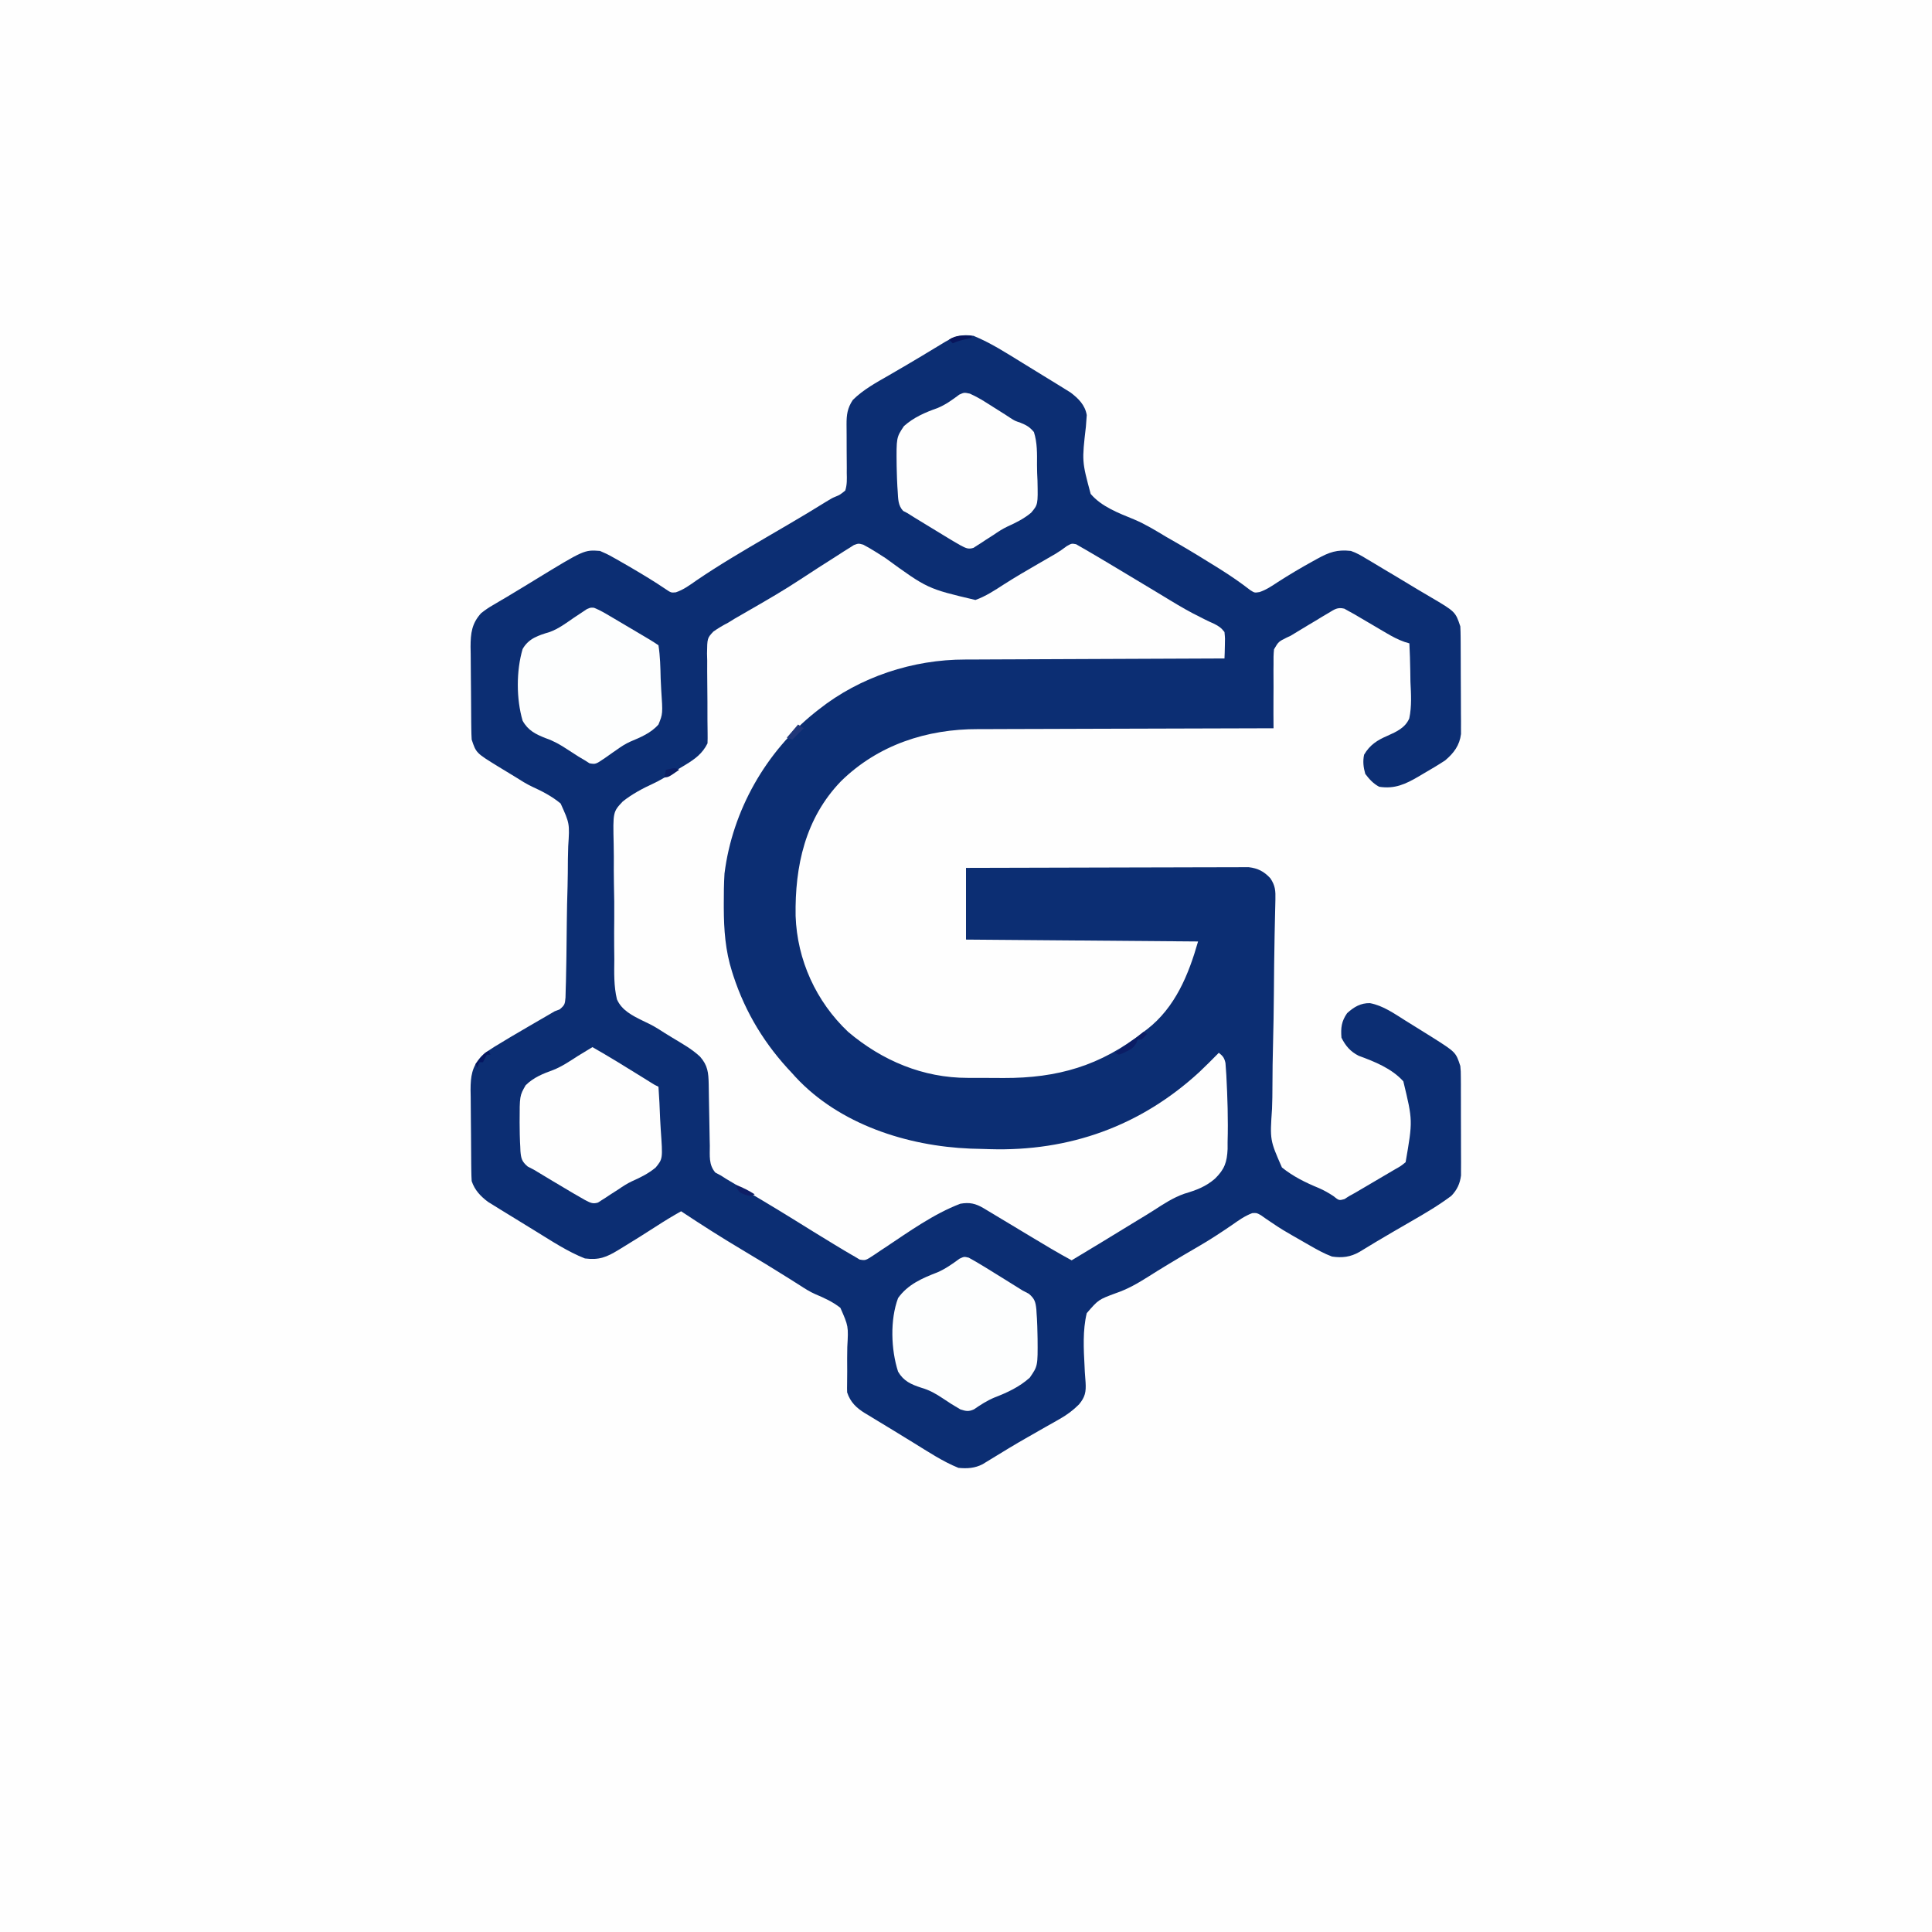 <?xml version="1.0" encoding="UTF-8"?>
<svg version="1.1" xmlns="http://www.w3.org/2000/svg" width="1024" height="1024">
<rect width="100%" height="100%" fill="#808080" stroke="none"/>
<path d="M0 0 C337.92 0 675.84 0 1024 0 C1024 337.92 1024 675.84 1024 1024 C686.08 1024 348.16 1024 0 1024 C0 686.08 0 348.16 0 0 Z " fill="#FEFEFE" transform="translate(0,0)"/>
<path d="M0 0 C9.119 3.713 17.51 9.165 25.875 14.312 C27.116 15.073 28.357 15.833 29.598 16.593 C32.002 18.068 34.404 19.546 36.804 21.028 C39.449 22.66 42.1 24.281 44.754 25.898 C45.983 26.66 47.211 27.423 48.438 28.188 C49.426 28.8 50.415 29.412 51.434 30.043 C55.598 33.218 59.098 36.659 60 42 C59.874 44.041 59.74 46.082 59.551 48.117 C57.422 66.483 57.422 66.483 62.079 83.777 C67.877 90.621 77.054 93.994 85.142 97.332 C91.16 99.853 96.661 103.284 102.25 106.625 C104.379 107.849 106.509 109.07 108.641 110.289 C115.171 114.07 121.6 118.003 128 122 C128.961 122.599 129.921 123.198 130.911 123.815 C136.376 127.255 141.607 130.852 146.711 134.812 C148.954 136.23 148.954 136.23 151.579 135.808 C155.131 134.622 158.086 132.609 161.188 130.562 C167.301 126.629 173.507 122.946 179.875 119.438 C180.654 119.008 181.433 118.579 182.235 118.137 C188.54 114.68 192.642 113.189 200 114 C203.042 115.043 205.645 116.564 208.375 118.25 C209.133 118.695 209.891 119.139 210.673 119.597 C213.128 121.044 215.564 122.521 218 124 C219.716 125.02 221.434 126.038 223.152 127.055 C227.365 129.554 231.554 132.089 235.738 134.635 C237.794 135.876 239.863 137.09 241.941 138.293 C255.404 146.211 255.404 146.211 258 154 C258.104 155.916 258.149 157.835 258.161 159.753 C258.171 160.935 258.18 162.116 258.19 163.334 C258.194 164.612 258.199 165.89 258.203 167.207 C258.209 168.52 258.215 169.834 258.22 171.187 C258.231 173.968 258.237 176.75 258.24 179.531 C258.246 183.086 258.27 186.639 258.298 190.194 C258.321 193.594 258.323 196.994 258.328 200.395 C258.34 201.667 258.353 202.939 258.366 204.249 C258.363 205.44 258.36 206.631 258.356 207.859 C258.36 208.902 258.364 209.946 258.367 211.021 C257.62 217.081 254.557 221.136 250 225 C246.393 227.393 242.681 229.579 238.938 231.75 C237.944 232.339 236.951 232.928 235.928 233.535 C228.966 237.614 223.228 240.283 215 239 C211.866 237.343 209.766 235.009 207.625 232.188 C206.626 228.69 206.253 225.549 207 222 C210.065 216.77 214.055 214.253 219.495 211.931 C224.181 209.843 228.864 207.7 230.941 202.763 C232.306 196.351 231.89 189.879 231.562 183.375 C231.525 181.397 231.496 179.419 231.475 177.441 C231.406 172.621 231.232 167.815 231 163 C230.136 162.74 229.272 162.481 228.381 162.213 C224.935 160.977 222.053 159.452 218.902 157.594 C217.206 156.602 217.206 156.602 215.475 155.59 C214.295 154.894 213.116 154.197 211.938 153.5 C209.616 152.131 207.291 150.768 204.965 149.406 C203.428 148.498 203.428 148.498 201.859 147.572 C200.916 147.053 199.972 146.535 199 146 C198.174 145.54 197.347 145.079 196.496 144.605 C192.839 143.718 191.285 145.003 188.105 146.91 C186.985 147.571 185.864 148.231 184.709 148.912 C183.535 149.629 182.361 150.345 181.188 151.062 C180.026 151.754 178.864 152.443 177.701 153.131 C174.453 155.065 171.221 157.021 168 159 C167.33 159.307 166.661 159.615 165.971 159.931 C161.631 162.105 161.631 162.105 159.259 166.147 C158.976 168.831 158.944 171.415 159 174.113 C158.984 175.568 158.984 175.568 158.967 177.051 C158.941 180.14 158.97 183.224 159 186.312 C158.992 188.41 158.98 190.507 158.965 192.604 C158.935 197.736 158.954 202.867 159 208 C158.13 208.001 157.26 208.003 156.364 208.004 C135.127 208.042 113.891 208.101 92.655 208.184 C82.384 208.224 72.114 208.256 61.844 208.271 C52.885 208.284 43.926 208.311 34.967 208.355 C30.23 208.377 25.494 208.393 20.757 208.392 C16.283 208.391 11.81 208.409 7.337 208.441 C5.709 208.45 4.082 208.451 2.454 208.446 C-24.744 208.364 -50.595 216.791 -70.246 236.051 C-89.238 255.717 -94.73 281.082 -94.309 307.5 C-93.491 330.851 -83.462 352.842 -66.461 368.918 C-48.421 384.18 -26.77 393.324 -3.023 393.301 C-2.014 393.305 -1.004 393.309 0.036 393.314 C2.158 393.319 4.281 393.32 6.404 393.316 C9.596 393.313 12.788 393.336 15.98 393.361 C44.49 393.452 67.341 386.885 90 369 C90.636 368.532 91.271 368.064 91.926 367.582 C106.923 355.95 113.964 338.627 119 321 C78.41 320.67 37.82 320.34 -4 320 C-4 307.46 -4 294.92 -4 282 C15.845 281.932 35.69 281.877 55.535 281.845 C64.75 281.829 73.964 281.808 83.179 281.774 C91.21 281.744 99.242 281.724 107.273 281.718 C111.526 281.714 115.778 281.705 120.031 281.683 C124.034 281.662 128.038 281.656 132.042 281.661 C133.51 281.66 134.978 281.654 136.446 281.642 C138.454 281.627 140.462 281.633 142.47 281.639 C143.593 281.636 144.715 281.634 145.872 281.631 C150.753 282.207 153.991 283.909 157.312 287.5 C159.941 291.394 160.104 294.181 159.99 298.765 C159.964 299.967 159.937 301.17 159.91 302.409 C159.885 303.382 159.885 303.382 159.86 304.375 C159.77 307.937 159.698 311.5 159.625 315.063 C159.6 316.203 159.6 316.203 159.575 317.366 C159.355 327.972 159.271 338.579 159.178 349.186 C159.099 357.821 158.973 366.45 158.742 375.083 C158.54 382.623 158.428 390.158 158.419 397.701 C158.412 401.69 158.361 405.667 158.202 409.652 C157.073 426.264 157.073 426.264 163.452 440.782 C169.43 445.592 175.982 448.805 183.048 451.712 C185.786 452.907 188.152 454.248 190.641 455.887 C193.717 458.345 193.717 458.345 196.575 457.555 C197.775 456.785 197.775 456.785 199 456 C200.061 455.415 201.121 454.831 202.214 454.228 C203.41 453.53 204.605 452.827 205.797 452.121 C206.431 451.749 207.065 451.377 207.719 450.993 C209.051 450.211 210.382 449.427 211.712 448.641 C213.755 447.434 215.801 446.233 217.848 445.033 C219.143 444.271 220.439 443.509 221.734 442.746 C222.348 442.386 222.961 442.025 223.593 441.654 C226.461 440.05 226.461 440.05 229 438 C232.824 415.958 232.824 415.958 227.793 395.12 C221.664 388.304 212.577 384.68 204.138 381.591 C199.784 379.383 197.207 376.415 195 372 C194.597 366.767 194.977 363.345 198 359 C201.564 355.745 205.198 353.559 210.125 353.688 C217.127 355.014 223.056 359.273 229 363 C230.338 363.826 230.338 363.826 231.702 364.668 C234.663 366.497 237.614 368.339 240.562 370.188 C241.515 370.781 242.467 371.375 243.448 371.987 C255.617 379.72 255.617 379.72 258 387 C258.261 389.877 258.261 389.877 258.275 393.072 C258.284 394.274 258.294 395.475 258.304 396.713 C258.303 398.003 258.302 399.292 258.301 400.621 C258.305 401.967 258.309 403.313 258.314 404.659 C258.321 407.476 258.321 410.293 258.316 413.11 C258.31 416.709 258.327 420.307 258.35 423.906 C258.365 426.685 258.366 429.464 258.363 432.242 C258.363 434.211 258.377 436.18 258.391 438.148 C258.382 439.955 258.382 439.955 258.372 441.799 C258.373 442.854 258.374 443.909 258.374 444.996 C257.835 449.321 256.27 452.688 253.235 455.823 C246.444 460.913 239.223 465.158 231.875 469.375 C229.93 470.5 227.986 471.628 226.043 472.755 C224.773 473.491 223.503 474.227 222.233 474.961 C216.288 478.4 210.413 481.947 204.555 485.531 C199.826 488.25 195.349 488.803 190 488 C185.757 486.424 181.921 484.248 178 482 C177.333 481.62 176.667 481.239 175.98 480.847 C163.254 473.557 163.254 473.557 157.645 469.766 C156.212 468.799 156.212 468.799 154.75 467.812 C153.94 467.241 153.131 466.67 152.297 466.082 C150.079 464.841 150.079 464.841 147.719 464.984 C143.634 466.51 140.309 468.948 136.75 471.438 C130.975 475.38 125.181 479.191 119.125 482.688 C113.877 485.72 108.661 488.798 103.48 491.945 C102.611 492.471 102.611 492.471 101.725 493.008 C98.696 494.845 95.686 496.705 92.698 498.609 C87.025 502.192 81.74 505.262 75.344 507.438 C66.213 510.821 66.213 510.821 60 518 C57.79 527.142 58.359 536.993 58.847 546.31 C58.891 547.273 58.935 548.237 58.98 549.23 C59.077 551.061 59.209 552.892 59.384 554.717 C59.686 559.727 59.152 562.458 55.887 566.367 C52.768 569.495 49.533 571.898 45.676 574.078 C45.096 574.412 44.515 574.746 43.918 575.09 C42.057 576.157 40.185 577.204 38.312 578.25 C37.017 578.988 35.722 579.728 34.428 580.469 C32.48 581.584 30.531 582.699 28.578 583.808 C21.964 587.567 15.467 591.515 8.991 595.509 C8.25 595.96 7.51 596.41 6.746 596.875 C6.114 597.264 5.481 597.654 4.83 598.055 C0.671 600.203 -3.375 600.448 -8 600 C-16.346 596.631 -23.978 591.51 -31.625 586.812 C-32.869 586.051 -34.113 585.29 -35.357 584.528 C-37.797 583.034 -40.236 581.538 -42.673 580.04 C-45.522 578.293 -48.379 576.562 -51.242 574.84 C-52.662 573.977 -54.081 573.114 -55.5 572.25 C-56.121 571.881 -56.742 571.512 -57.381 571.132 C-62.062 568.251 -65.243 565.27 -67 560 C-67.058 558.625 -67.061 557.247 -67.027 555.871 C-66.944 551.229 -66.954 546.594 -66.996 541.951 C-66.999 539.955 -66.973 537.957 -66.918 535.961 C-66.294 524.904 -66.294 524.904 -70.578 515.188 C-74.617 511.982 -79.143 509.922 -83.874 507.934 C-86.784 506.656 -89.376 505.008 -92.031 503.27 C-92.931 502.702 -93.83 502.135 -94.757 501.55 C-95.662 500.977 -96.567 500.403 -97.5 499.812 C-105.851 494.553 -114.267 489.42 -122.75 484.375 C-133.689 477.864 -144.395 471.039 -155 464 C-159.54 466.553 -163.95 469.212 -168.312 472.062 C-174.07 475.799 -179.892 479.423 -185.75 483 C-186.537 483.481 -187.323 483.962 -188.134 484.457 C-194.475 488.319 -198.407 489.969 -206 489 C-215.139 485.384 -223.526 479.825 -231.875 474.688 C-233.116 473.927 -234.357 473.167 -235.598 472.407 C-238.002 470.932 -240.404 469.454 -242.804 467.972 C-245.449 466.34 -248.1 464.719 -250.754 463.102 C-251.983 462.34 -253.211 461.577 -254.438 460.812 C-255.426 460.2 -256.415 459.588 -257.434 458.957 C-261.361 455.963 -264.41 452.769 -266 448 C-266.113 446.156 -266.169 444.309 -266.193 442.462 C-266.209 441.327 -266.225 440.192 -266.242 439.022 C-266.286 433.826 -266.328 428.629 -266.35 423.433 C-266.363 420.695 -266.391 417.957 -266.432 415.219 C-266.491 411.267 -266.509 407.316 -266.523 403.363 C-266.546 402.145 -266.569 400.927 -266.592 399.672 C-266.574 392.475 -265.891 387.474 -261 382 C-258.845 379.995 -258.845 379.995 -256.613 378.547 C-255.744 377.979 -254.875 377.411 -253.979 376.826 C-248.094 373.219 -242.162 369.706 -236.188 366.25 C-234.878 365.489 -233.569 364.727 -232.26 363.965 C-229.865 362.571 -227.469 361.179 -225.071 359.79 C-224.058 359.199 -223.044 358.609 -222 358 C-221.13 357.67 -220.259 357.34 -219.362 357 C-216.615 354.674 -216.6 354.171 -216.271 350.734 C-216.198 348.894 -216.154 347.052 -216.131 345.211 C-216.1 344.206 -216.068 343.201 -216.036 342.165 C-215.943 338.83 -215.889 335.496 -215.844 332.16 C-215.825 331.019 -215.805 329.879 -215.786 328.704 C-215.687 322.66 -215.621 316.616 -215.579 310.572 C-215.529 304.345 -215.368 298.126 -215.18 291.901 C-215.057 287.101 -215.019 282.303 -215.003 277.501 C-214.98 275.208 -214.926 272.914 -214.838 270.623 C-214.05 258.497 -214.05 258.497 -218.852 247.88 C-223.377 244.125 -228.358 241.502 -233.691 239.081 C-236.951 237.555 -239.896 235.692 -242.93 233.758 C-245.934 231.921 -248.939 230.087 -251.957 228.273 C-263.636 221.091 -263.636 221.091 -266 214 C-266.113 212.126 -266.169 210.248 -266.193 208.37 C-266.217 206.638 -266.217 206.638 -266.242 204.87 C-266.286 199.582 -266.328 194.294 -266.35 189.006 C-266.363 186.219 -266.391 183.433 -266.432 180.646 C-266.491 176.625 -266.509 172.604 -266.523 168.582 C-266.546 167.342 -266.569 166.102 -266.592 164.825 C-266.575 157.645 -265.954 152.444 -261 147 C-258.78 145.248 -256.864 143.925 -254.438 142.562 C-253.028 141.727 -251.62 140.891 -250.211 140.055 C-249.408 139.586 -248.604 139.118 -247.776 138.636 C-244.509 136.711 -241.273 134.738 -238.039 132.758 C-236.796 131.998 -235.554 131.238 -234.311 130.478 C-233.69 130.099 -233.07 129.719 -232.43 129.329 C-206.332 113.384 -206.332 113.384 -198 114 C-195.487 115.048 -193.332 116.087 -191 117.438 C-190.36 117.794 -189.72 118.15 -189.06 118.517 C-187.028 119.658 -185.012 120.824 -183 122 C-181.999 122.585 -181.999 122.585 -180.977 123.182 C-175.012 126.687 -169.105 130.244 -163.375 134.125 C-160.322 136.193 -160.322 136.193 -157.793 135.949 C-153.691 134.555 -150.469 132.159 -146.938 129.688 C-134.878 121.461 -122.333 114.122 -109.742 106.746 C-109.109 106.375 -108.476 106.004 -107.824 105.622 C-104.697 103.791 -101.569 101.962 -98.438 100.138 C-91.577 96.135 -84.777 92.049 -78.033 87.851 C-75 86 -75 86 -73.094 85.207 C-70.852 84.294 -70.852 84.294 -68 82 C-66.999 78.882 -67.116 75.883 -67.203 72.633 C-67.195 71.264 -67.195 71.264 -67.187 69.868 C-67.176 66.953 -67.21 64.04 -67.25 61.125 C-67.269 58.218 -67.277 55.311 -67.27 52.403 C-67.267 50.596 -67.281 48.788 -67.313 46.981 C-67.33 41.891 -66.901 38.372 -64 34 C-58.5 28.498 -51.388 24.661 -44.688 20.812 C-42.756 19.688 -40.825 18.563 -38.895 17.438 C-37.434 16.589 -37.434 16.589 -35.944 15.723 C-30.378 12.466 -24.864 9.121 -19.346 5.782 C-18.57 5.314 -17.793 4.846 -16.992 4.363 C-16.315 3.954 -15.638 3.544 -14.941 3.122 C-9.694 0.088 -6.064 -0.923 0 0 Z " fill="#0C2E73" transform="translate(516,178)"/>
<path d="M0 0 C2.279 1.22 4.482 2.466 6.658 3.861 C7.462 4.37 8.266 4.879 9.094 5.403 C9.956 5.951 10.817 6.499 11.705 7.064 C34.043 23.328 34.043 23.328 59.455 29.314 C64.889 27.366 69.683 24.204 74.506 21.08 C80.493 17.251 86.611 13.675 92.768 10.127 C94.848 8.927 96.928 7.725 99.006 6.521 C99.963 5.97 100.92 5.419 101.907 4.852 C104.01 3.583 105.924 2.248 107.873 0.763 C110.455 -0.686 110.455 -0.686 112.838 -0.221 C114.133 0.539 114.133 0.539 115.455 1.314 C116.03 1.635 116.604 1.956 117.196 2.287 C119.261 3.452 121.296 4.659 123.33 5.877 C124.085 6.325 124.841 6.773 125.619 7.235 C127.9 8.591 130.178 9.952 132.455 11.314 C133.066 11.679 133.678 12.044 134.308 12.421 C139.626 15.598 144.932 18.794 150.238 21.991 C152.31 23.24 154.382 24.486 156.455 25.732 C158.62 27.036 160.781 28.346 162.937 29.662 C167.973 32.719 172.993 35.644 178.287 38.232 C179.618 38.909 179.618 38.909 180.976 39.6 C182.618 40.425 184.282 41.207 185.97 41.935 C188.464 43.215 189.758 44.068 191.455 46.314 C191.775 49.694 191.775 49.694 191.66 53.517 C191.63 54.787 191.601 56.057 191.57 57.366 C191.532 58.339 191.494 59.312 191.455 60.314 C190.31 60.318 190.31 60.318 189.142 60.321 C170.501 60.381 151.861 60.456 133.22 60.55 C124.206 60.595 115.191 60.634 106.176 60.661 C98.312 60.684 90.448 60.717 82.584 60.763 C78.427 60.787 74.269 60.806 70.111 60.812 C66.185 60.818 62.258 60.838 58.331 60.868 C56.903 60.877 55.475 60.881 54.046 60.879 C26.305 60.855 -1.704 70.028 -23.545 87.314 C-24.143 87.783 -24.74 88.252 -25.356 88.735 C-51.565 109.592 -69.37 140.925 -73.545 174.314 C-73.867 179.65 -73.935 184.971 -73.92 190.314 C-73.919 191.043 -73.919 191.771 -73.918 192.522 C-73.878 204.162 -73.094 215.165 -69.545 226.314 C-69.325 227.007 -69.106 227.7 -68.879 228.414 C-62.352 248.315 -51.963 265.212 -37.545 280.314 C-37.02 280.902 -36.496 281.49 -35.955 282.095 C-12.598 307.295 23.343 318.752 56.787 320.104 C59.343 320.186 61.899 320.252 64.455 320.314 C65.73 320.355 65.73 320.355 67.03 320.397 C109.237 321.664 146.938 308.192 178.119 279.533 C181.634 276.195 185.07 272.784 188.455 269.314 C190.629 271.05 191.391 272.018 191.984 274.776 C192.087 276.244 192.087 276.244 192.192 277.741 C192.272 278.854 192.351 279.967 192.433 281.114 C193.062 292.945 193.444 304.73 193.111 316.576 C193.112 318.411 193.112 318.411 193.112 320.283 C192.787 327.33 191.512 331.044 186.407 336.045 C181.415 340.36 176.408 342.151 170.156 344.02 C164.175 346.112 159.101 349.5 153.803 352.921 C150.891 354.786 147.927 356.563 144.967 358.349 C138.697 362.165 132.433 365.99 126.173 369.822 C120.951 373.016 115.714 376.183 110.455 379.314 C103.153 375.376 96.058 371.108 88.958 366.823 C84.261 363.991 79.559 361.167 74.857 358.344 C73.157 357.323 71.459 356.301 69.76 355.28 C68.714 354.652 67.669 354.024 66.592 353.377 C65.65 352.811 64.709 352.245 63.739 351.662 C59.529 349.178 56.307 348.462 51.455 349.314 C37.328 354.695 24.241 364.115 11.729 372.447 C11.003 372.922 10.278 373.398 9.531 373.887 C8.182 374.774 6.843 375.676 5.516 376.595 C1.168 379.438 1.168 379.438 -1.92 378.9 C-2.786 378.377 -3.652 377.853 -4.545 377.314 C-5.496 376.771 -5.496 376.771 -6.467 376.218 C-8.849 374.848 -11.197 373.43 -13.545 372.002 C-14.429 371.468 -15.314 370.933 -16.225 370.383 C-23.166 366.18 -30.061 361.906 -36.947 357.614 C-42.389 354.234 -47.864 350.913 -53.365 347.631 C-54.041 347.227 -54.716 346.824 -55.412 346.408 C-58.774 344.402 -62.137 342.4 -65.505 340.406 C-66.748 339.666 -67.99 338.925 -69.232 338.185 C-70.329 337.535 -71.426 336.884 -72.557 336.214 C-73.543 335.587 -74.529 334.96 -75.545 334.314 C-76.953 333.569 -76.953 333.569 -78.39 332.808 C-81.989 328.642 -81.304 323.864 -81.33 318.541 C-81.358 317.384 -81.386 316.228 -81.414 315.036 C-81.502 311.337 -81.558 307.639 -81.607 303.939 C-81.662 300.247 -81.725 296.555 -81.811 292.864 C-81.864 290.567 -81.9 288.269 -81.915 285.972 C-82.054 279.79 -82.397 276.015 -86.545 271.314 C-90.913 267.241 -96.211 264.343 -101.295 261.252 C-103.924 259.65 -106.541 258.043 -109.125 256.368 C-111.685 254.831 -114.074 253.592 -116.773 252.368 C-122.273 249.671 -128.031 246.831 -130.559 240.959 C-132.237 233.989 -132.03 226.853 -131.943 219.728 C-131.965 217.421 -131.991 215.114 -132.021 212.806 C-132.064 207.982 -132.044 203.162 -131.981 198.338 C-131.907 192.18 -132.004 186.039 -132.15 179.883 C-132.242 175.12 -132.235 170.362 -132.199 165.598 C-132.195 163.331 -132.223 161.064 -132.285 158.798 C-132.678 141.647 -132.678 141.647 -127.462 136.099 C-122.389 132.082 -116.856 129.167 -110.997 126.467 C-107.847 124.986 -104.98 123.239 -102.041 121.377 C-99.477 119.823 -96.912 118.273 -94.336 116.74 C-89.218 113.622 -85.296 110.817 -82.545 105.314 C-82.476 103.533 -82.472 101.748 -82.498 99.966 C-82.517 98.288 -82.517 98.288 -82.536 96.577 C-82.558 94.755 -82.558 94.755 -82.58 92.896 C-82.588 89.67 -82.59 86.443 -82.59 83.217 C-82.593 79.839 -82.613 76.463 -82.672 73.085 C-82.729 69.188 -82.723 65.294 -82.705 61.396 C-82.738 60.192 -82.771 58.987 -82.805 57.747 C-82.689 49.545 -82.689 49.545 -79.477 46.09 C-76.913 44.262 -74.339 42.762 -71.545 41.314 C-70.365 40.594 -69.189 39.868 -68.017 39.134 C-66.963 38.528 -65.909 37.922 -64.822 37.299 C-63.621 36.604 -62.42 35.909 -61.219 35.214 C-60.609 34.863 -59.999 34.512 -59.37 34.151 C-50.691 29.155 -42.033 24.141 -33.67 18.627 C-26.912 14.197 -20.136 9.802 -13.295 5.502 C-12.305 4.86 -11.315 4.217 -10.295 3.556 C-8.895 2.684 -8.895 2.684 -7.467 1.795 C-6.638 1.268 -5.808 0.741 -4.954 0.198 C-2.545 -0.686 -2.545 -0.686 0 0 Z " fill="#FEFEFE" transform="translate(457.545,288.686)"/>
<path d="M0 0 C3.105 1.246 5.931 2.907 8.796 4.616 C9.427 4.987 10.058 5.359 10.708 5.741 C12.718 6.925 14.724 8.116 16.73 9.308 C18.083 10.106 19.437 10.903 20.791 11.7 C30.542 17.453 30.542 17.453 34.167 19.87 C35.073 25.695 35.194 31.528 35.328 37.416 C35.387 39.373 35.482 41.328 35.615 43.281 C36.482 56.192 36.482 56.192 34.167 61.87 C30.199 66.402 24.671 68.665 19.22 70.96 C16.579 72.131 14.305 73.64 11.964 75.323 C11.275 75.796 10.585 76.269 9.875 76.757 C8.516 77.703 7.165 78.66 5.82 79.624 C0.865 82.987 0.865 82.987 -2.364 82.444 C-3.178 81.925 -3.993 81.405 -4.833 80.87 C-5.951 80.211 -7.07 79.553 -8.223 78.874 C-10.225 77.627 -12.2 76.354 -14.159 75.039 C-17.918 72.547 -21.388 70.577 -25.661 69.101 C-30.976 67.01 -34.982 65.003 -37.833 59.87 C-41.222 48.338 -41.239 33.401 -37.833 21.87 C-34.604 16.164 -29.375 14.622 -23.383 12.812 C-18.648 11.063 -14.66 8.023 -10.52 5.183 C-8.95 4.122 -7.372 3.075 -5.782 2.046 C-4.781 1.379 -4.781 1.379 -3.761 0.699 C-1.833 -0.13 -1.833 -0.13 0 0 Z " fill="#FDFEFE" transform="translate(314.833,322.13)"/>
<path d="M0 0 C8.787 5.003 17.382 10.297 25.964 15.643 C26.844 16.192 27.725 16.74 28.633 17.305 C29.822 18.047 29.822 18.047 31.036 18.804 C32.976 20.022 32.976 20.022 35 21 C35.398 26.655 35.687 32.302 35.879 37.968 C35.959 39.889 36.068 41.81 36.207 43.729 C37.3 59.186 37.3 59.186 33.534 63.794 C29.748 66.982 25.474 69.078 20.977 71.084 C18.364 72.295 16.047 73.827 13.676 75.453 C12.221 76.385 10.767 77.318 9.312 78.25 C8.568 78.746 7.824 79.243 7.057 79.754 C6.333 80.212 5.609 80.669 4.863 81.141 C3.924 81.752 3.924 81.752 2.966 82.376 C0.047 83.303 -1.303 82.365 -4 81 C-6.08 79.849 -8.14 78.661 -10.184 77.445 C-10.762 77.102 -11.34 76.76 -11.935 76.406 C-13.152 75.684 -14.368 74.959 -15.583 74.233 C-17.426 73.132 -19.272 72.036 -21.119 70.941 C-24.423 68.977 -27.724 67.011 -31 65 C-32.094 64.432 -33.189 63.864 -34.316 63.279 C-37.392 60.667 -37.835 59.027 -38.165 55.06 C-38.209 53.901 -38.209 53.901 -38.254 52.719 C-38.298 51.913 -38.342 51.106 -38.388 50.276 C-38.499 47.682 -38.543 45.096 -38.562 42.5 C-38.572 41.626 -38.582 40.752 -38.592 39.851 C-38.579 25.744 -38.579 25.744 -35.399 20.217 C-31.234 16.073 -26.173 14.06 -20.717 12.086 C-16.069 10.228 -12.006 7.453 -7.812 4.75 C-6.301 3.823 -4.787 2.901 -3.27 1.984 C-2.191 1.33 -1.112 0.675 0 0 Z " fill="#FEFEFE" transform="translate(314,555)"/>
<path d="M0 0 C2.745 1.26 5.259 2.584 7.81 4.197 C8.693 4.75 9.576 5.303 10.486 5.872 C11.845 6.737 11.845 6.737 13.232 7.618 C15.029 8.749 16.825 9.88 18.623 11.009 C19.944 11.879 19.944 11.879 21.291 12.766 C23.926 14.446 23.926 14.446 26.825 15.416 C30.041 16.723 31.75 17.682 33.982 20.368 C35.785 25.987 35.671 31.946 35.615 37.789 C35.607 40.606 35.737 43.395 35.877 46.208 C36.135 58.819 36.135 58.819 32.484 63.143 C28.688 66.305 24.43 68.421 19.949 70.446 C17.346 71.667 15.027 73.2 12.658 74.822 C11.204 75.754 9.749 76.686 8.295 77.618 C7.55 78.115 6.806 78.611 6.039 79.122 C5.315 79.58 4.591 80.038 3.845 80.509 C2.906 81.121 2.906 81.121 1.948 81.744 C-0.98 82.674 -2.312 81.744 -5.018 80.368 C-7.196 79.135 -9.352 77.861 -11.49 76.56 C-12.095 76.192 -12.7 75.825 -13.324 75.447 C-14.596 74.673 -15.868 73.897 -17.138 73.119 C-19.075 71.934 -21.016 70.755 -22.957 69.577 C-29.84 65.386 -29.84 65.386 -33.018 63.368 C-33.784 62.968 -34.55 62.569 -35.339 62.156 C-38.09 59.226 -37.97 55.656 -38.217 51.818 C-38.275 50.971 -38.332 50.124 -38.392 49.252 C-38.544 46.519 -38.638 43.792 -38.705 41.056 C-38.729 40.137 -38.752 39.217 -38.776 38.27 C-38.938 23.245 -38.938 23.245 -34.92 17.226 C-29.673 12.531 -23.638 9.954 -17.058 7.622 C-12.792 5.863 -9.266 3.282 -5.582 0.531 C-3.018 -0.632 -3.018 -0.632 0 0 Z " fill="#FEFEFE" transform="translate(514.018,208.632)"/>
<path d="M0 0 C2.888 1.593 5.719 3.23 8.524 4.966 C9.08 5.309 9.636 5.652 10.208 6.005 C11.378 6.728 12.547 7.452 13.715 8.179 C15.486 9.28 17.259 10.376 19.034 11.47 C22.217 13.439 25.397 15.41 28.559 17.412 C29.645 17.977 30.732 18.543 31.851 19.126 C34.951 21.742 35.438 23.444 35.851 27.428 C35.897 28.212 35.942 28.997 35.989 29.806 C36.075 31.037 36.075 31.037 36.163 32.292 C36.311 34.938 36.386 37.575 36.434 40.224 C36.454 41.115 36.475 42.007 36.496 42.925 C36.613 57.447 36.613 57.447 32.338 63.617 C26.818 68.551 20.478 71.496 13.615 74.135 C9.684 75.777 6.294 77.982 2.791 80.388 C-0.087 81.708 -1.464 81.371 -4.441 80.412 C-7.654 78.579 -10.715 76.641 -13.767 74.557 C-17.545 72.032 -20.885 70.15 -25.269 68.896 C-30.611 67.142 -34.524 65.416 -37.441 60.412 C-41.2 48.8 -41.755 32.918 -37.441 21.412 C-32.293 14.185 -24.653 10.893 -16.579 7.775 C-12.284 5.909 -8.653 3.319 -4.889 0.554 C-2.441 -0.588 -2.441 -0.588 0 0 Z " fill="#FDFEFE" transform="translate(513.441,666.588)"/>
<path d="M0 0 C0.66 0.33 1.32 0.66 2 1 C0.625 2.5 0.625 2.5 -1 4 C-1.66 4 -2.32 4 -3 4 C-3.248 4.612 -3.495 5.225 -3.75 5.855 C-5.227 8.39 -6.379 9.065 -9 10.312 C-9.701 10.659 -10.402 11.006 -11.125 11.363 C-12.053 11.678 -12.053 11.678 -13 12 C-13.66 11.67 -14.32 11.34 -15 11 C-13.501 9.935 -13.501 9.935 -11.973 8.848 C-10.669 7.919 -9.366 6.991 -8.062 6.062 C-7.403 5.594 -6.744 5.125 -6.064 4.643 C-2.898 2.485 -2.898 2.485 0 0 Z " fill="#0B1D65" transform="translate(606,547)"/>
<path d="M0 0 C0.99 0.66 1.98 1.32 3 2 C1.02 3.98 -0.96 5.96 -3 8 C-3.99 7.67 -4.98 7.34 -6 7 C-4.02 4.69 -2.04 2.38 0 0 Z " fill="#203779" transform="translate(423,384)"/>
<path d="M0 0 C0.33 0.66 0.66 1.32 1 2 C0.34 2 -0.32 2 -1 2 C-1.66 3.32 -2.32 4.64 -3 6 C-3.66 6 -4.32 6 -5 6 C-5.33 6.99 -5.66 7.98 -6 9 C-6.33 8.34 -6.66 7.68 -7 7 C-2.25 1.125 -2.25 1.125 0 0 Z " fill="#051661" transform="translate(259,557)"/>
<path d="M0 0 C3.594 1.335 6.755 2.96 10 5 C8 6 8 6 5 5.312 C2 4 2 4 0.625 1.875 C0.419 1.256 0.212 0.637 0 0 Z " fill="#0E1E66" transform="translate(390,628)"/>
<path d="M0 0 C-5.75 4 -5.75 4 -8 4 C-7.67 2.68 -7.34 1.36 -7 0 C-2.25 -1.125 -2.25 -1.125 0 0 Z " fill="#0A1E65" transform="translate(360,408)"/>
<path d="M0 0 C0 0.33 0 0.66 0 1 C-1.918 1.464 -1.918 1.464 -3.875 1.938 C-6.101 2.476 -7.947 2.974 -10 4 C-10.66 3.34 -11.32 2.68 -12 2 C-8.1 -0.6 -4.526 -0.151 0 0 Z " fill="#08155C" transform="translate(515,178)"/>
</svg>
